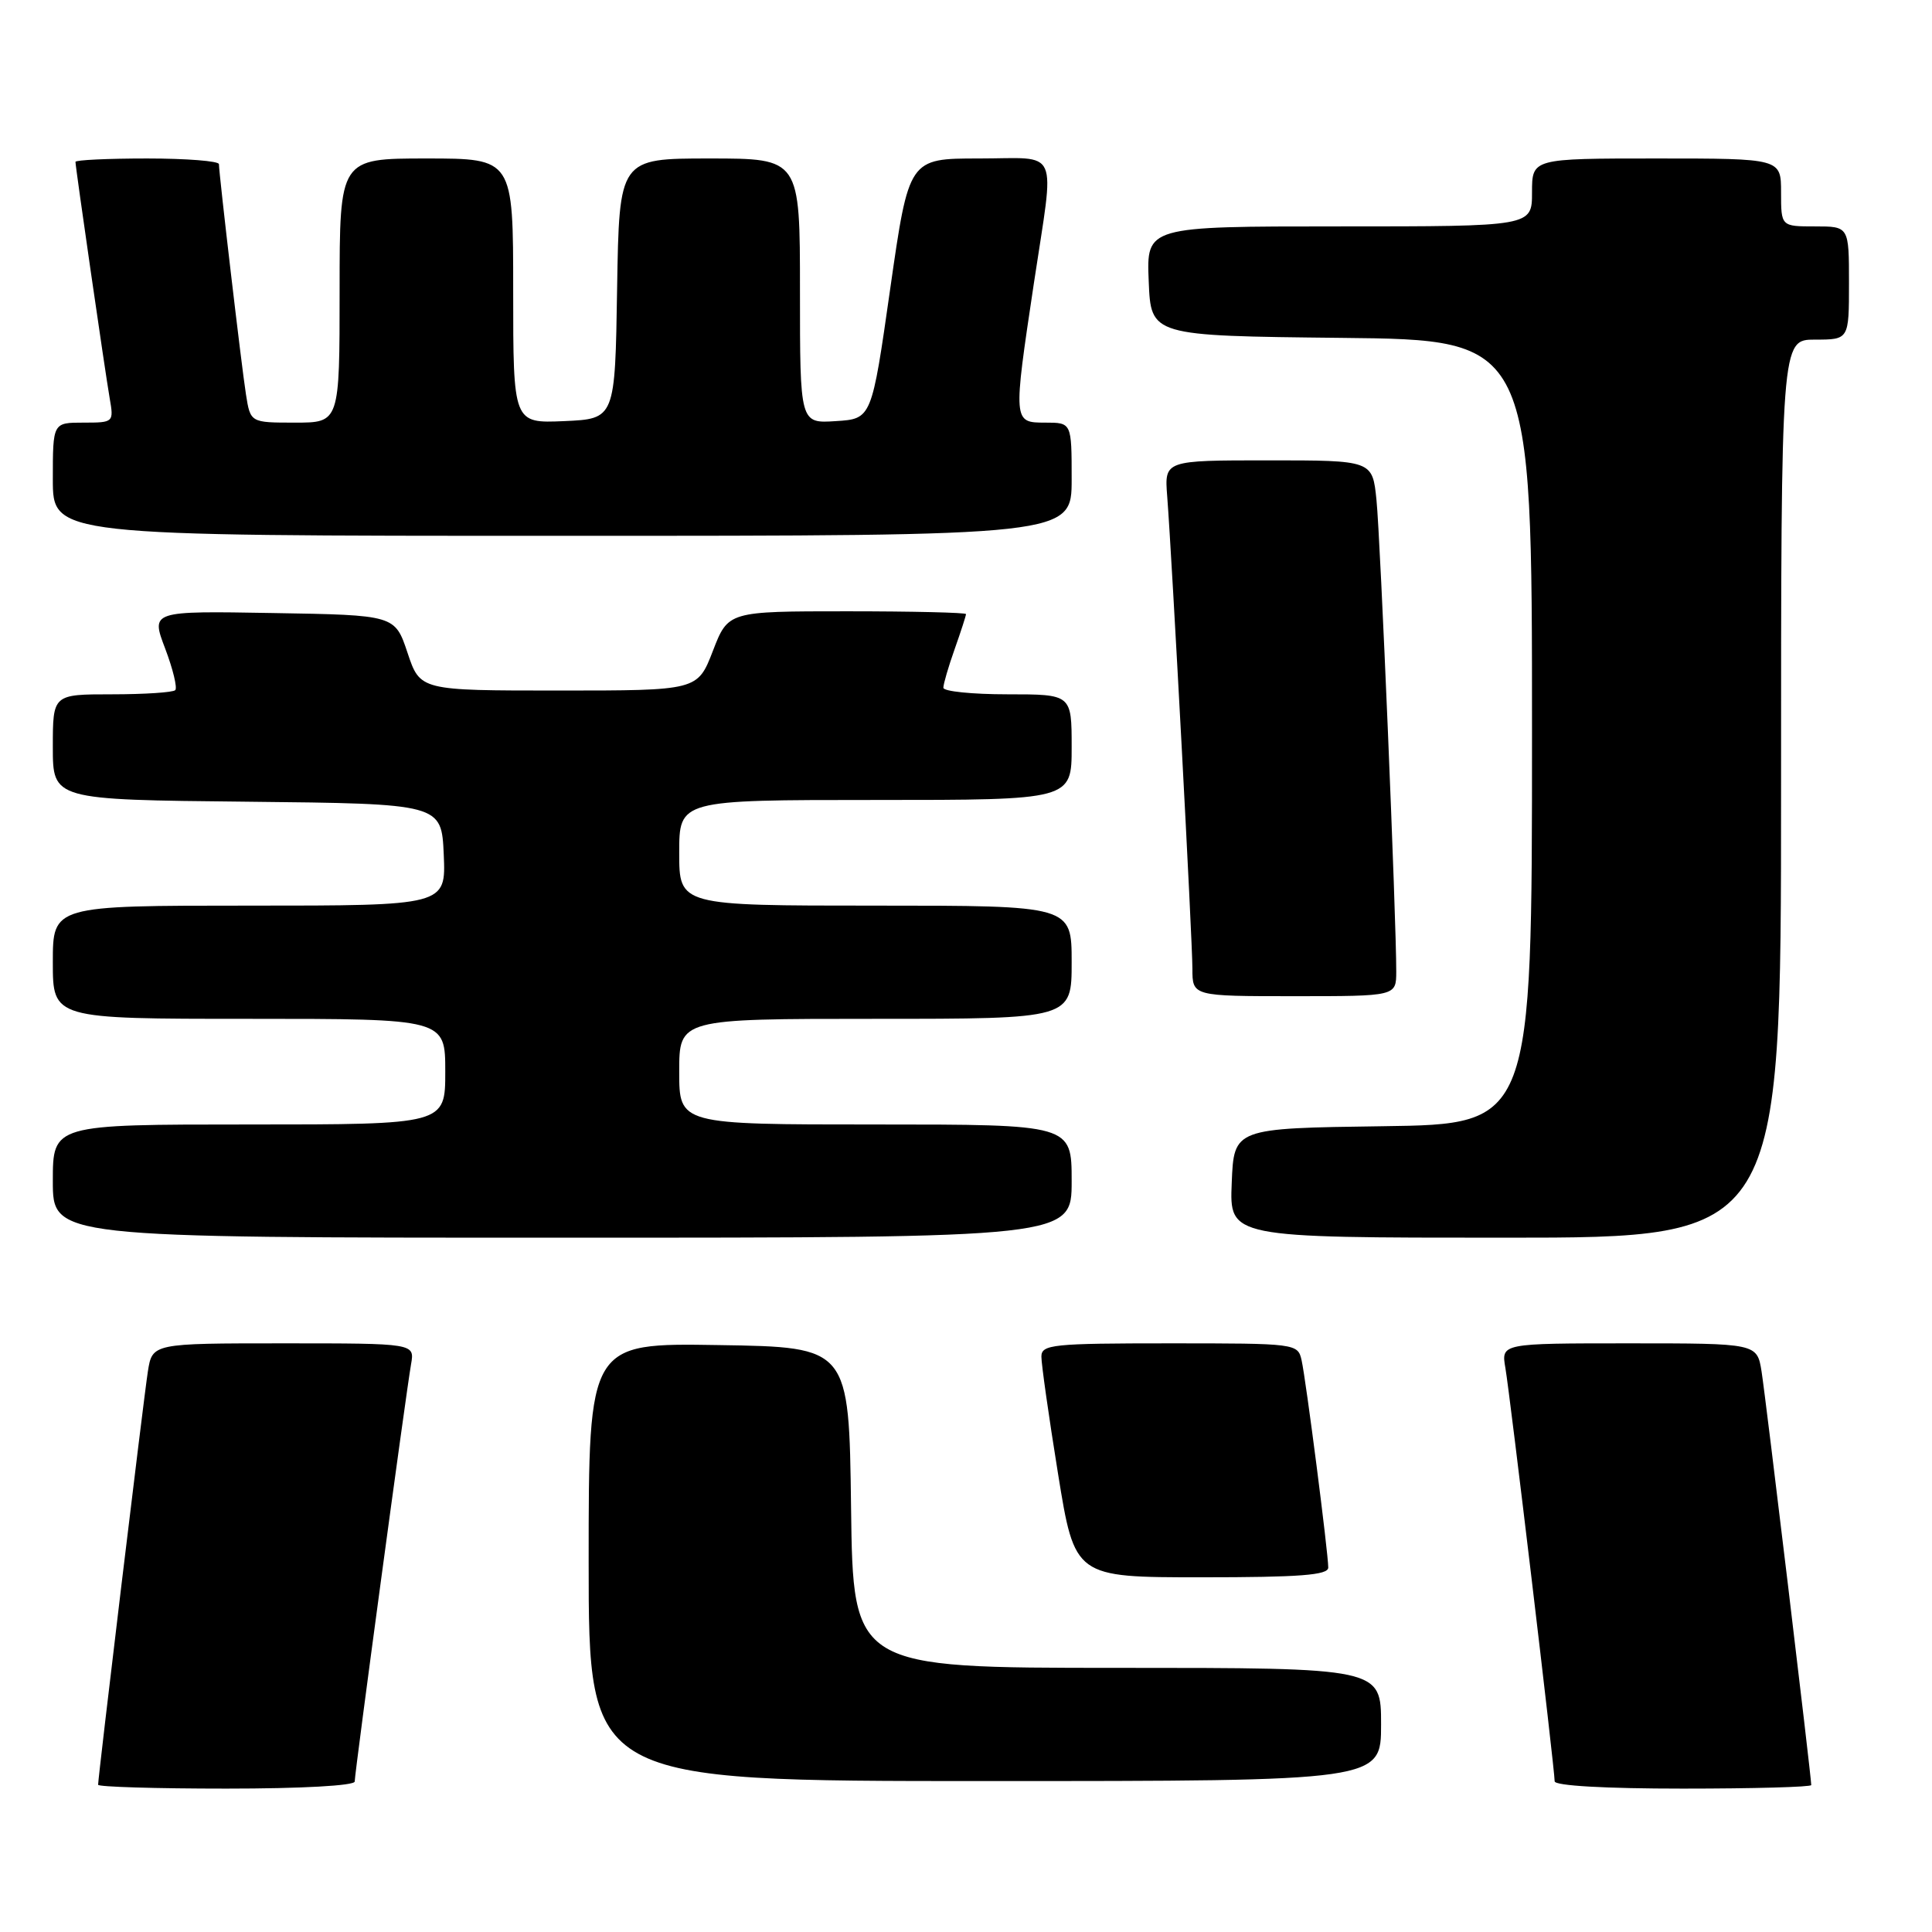 <?xml version="1.0" encoding="UTF-8" standalone="no"?>
<!DOCTYPE svg PUBLIC "-//W3C//DTD SVG 1.1//EN" "http://www.w3.org/Graphics/SVG/1.1/DTD/svg11.dtd" >
<svg xmlns="http://www.w3.org/2000/svg" xmlns:xlink="http://www.w3.org/1999/xlink" version="1.1" viewBox="0 0 256 256">
 <g >
 <path fill="currentColor"
d=" M 47.00 236.06 C 47.00 234.90 53.80 184.55 54.47 180.75 C 54.95 178.00 54.95 178.00 37.56 178.00 C 20.18 178.00 20.18 178.00 19.59 181.75 C 19.03 185.33 13.00 235.44 13.00 236.49 C 13.00 236.77 20.65 237.00 30.00 237.00 C 39.94 237.00 47.00 236.61 47.00 236.06 Z  M 240.00 236.53 C 240.00 235.42 233.96 185.15 233.42 181.75 C 232.82 178.00 232.82 178.00 215.87 178.00 C 198.91 178.00 198.91 178.00 199.47 181.25 C 200.08 184.76 206.00 234.43 206.00 236.03 C 206.00 236.62 212.69 237.00 223.00 237.00 C 232.35 237.00 240.00 236.79 240.00 236.53 Z  M 183.00 228.50 C 183.00 221.00 183.00 221.00 148.02 221.00 C 113.04 221.00 113.04 221.00 112.77 199.75 C 112.50 178.50 112.50 178.50 95.25 178.23 C 78.00 177.95 78.00 177.95 78.00 206.98 C 78.00 236.00 78.00 236.00 130.50 236.00 C 183.00 236.00 183.00 236.00 183.00 228.50 Z  M 176.00 207.71 C 176.00 205.77 173.05 182.84 172.47 180.25 C 171.97 178.02 171.77 178.00 154.98 178.00 C 139.48 178.00 138.00 178.15 137.99 179.75 C 137.98 180.71 138.97 187.69 140.19 195.25 C 142.41 209.00 142.41 209.00 159.21 209.00 C 172.26 209.00 176.00 208.71 176.00 207.71 Z  M 142.00 156.50 C 142.00 149.00 142.00 149.00 116.00 149.00 C 90.00 149.00 90.00 149.00 90.00 142.00 C 90.00 135.00 90.00 135.00 116.00 135.00 C 142.00 135.00 142.00 135.00 142.00 127.50 C 142.00 120.00 142.00 120.00 116.00 120.00 C 90.00 120.00 90.00 120.00 90.00 113.00 C 90.00 106.00 90.00 106.00 116.00 106.00 C 142.00 106.00 142.00 106.00 142.00 99.00 C 142.00 92.00 142.00 92.00 133.50 92.00 C 128.82 92.00 125.00 91.61 125.00 91.13 C 125.00 90.64 125.67 88.34 126.50 86.00 C 127.33 83.66 128.00 81.58 128.00 81.37 C 128.00 81.17 120.91 81.00 112.24 81.00 C 96.49 81.00 96.49 81.00 94.46 86.25 C 92.43 91.50 92.43 91.50 74.05 91.50 C 55.67 91.50 55.67 91.50 54.00 86.50 C 52.33 81.50 52.33 81.50 36.16 81.23 C 19.99 80.95 19.99 80.95 21.88 85.92 C 22.92 88.66 23.52 91.15 23.22 91.45 C 22.91 91.75 19.14 92.00 14.83 92.00 C 7.00 92.00 7.00 92.00 7.00 98.98 C 7.00 105.97 7.00 105.97 32.75 106.23 C 58.50 106.50 58.50 106.50 58.80 113.25 C 59.09 120.00 59.09 120.00 33.05 120.00 C 7.00 120.00 7.00 120.00 7.00 127.50 C 7.00 135.00 7.00 135.00 33.00 135.00 C 59.00 135.00 59.00 135.00 59.00 142.00 C 59.00 149.00 59.00 149.00 33.00 149.00 C 7.00 149.00 7.00 149.00 7.00 156.50 C 7.00 164.00 7.00 164.00 74.50 164.00 C 142.00 164.00 142.00 164.00 142.00 156.50 Z  M 236.00 104.50 C 236.00 45.00 236.00 45.00 240.50 45.00 C 245.00 45.00 245.00 45.00 245.00 37.50 C 245.00 30.00 245.00 30.00 240.50 30.00 C 236.00 30.00 236.00 30.00 236.00 25.50 C 236.00 21.00 236.00 21.00 219.50 21.00 C 203.00 21.00 203.00 21.00 203.00 25.50 C 203.00 30.00 203.00 30.00 177.46 30.00 C 151.91 30.00 151.91 30.00 152.21 37.25 C 152.50 44.50 152.50 44.50 177.75 44.77 C 203.00 45.03 203.00 45.03 203.00 97.00 C 203.00 148.96 203.00 148.96 183.25 149.23 C 163.50 149.50 163.50 149.50 163.21 156.75 C 162.91 164.00 162.91 164.00 199.46 164.00 C 236.00 164.00 236.00 164.00 236.00 104.50 Z  M 185.01 128.75 C 185.03 122.02 182.91 71.28 182.39 66.25 C 181.86 61.00 181.86 61.00 168.07 61.00 C 154.29 61.00 154.29 61.00 154.66 65.75 C 155.31 74.24 158.00 124.60 158.00 128.35 C 158.00 132.00 158.00 132.00 171.50 132.00 C 185.00 132.00 185.00 132.00 185.01 128.75 Z  M 142.00 63.50 C 142.00 56.00 142.00 56.00 138.50 56.00 C 134.23 56.00 134.23 55.95 137.00 37.50 C 139.76 19.15 140.58 21.00 129.71 21.00 C 120.43 21.00 120.43 21.00 117.96 38.25 C 115.50 55.50 115.50 55.50 110.75 55.80 C 106.00 56.11 106.00 56.11 106.00 38.55 C 106.00 21.00 106.00 21.00 94.02 21.00 C 82.05 21.00 82.05 21.00 81.77 38.25 C 81.50 55.50 81.50 55.50 74.75 55.80 C 68.00 56.09 68.00 56.09 68.00 38.55 C 68.00 21.00 68.00 21.00 56.50 21.00 C 45.00 21.00 45.00 21.00 45.00 38.50 C 45.00 56.00 45.00 56.00 39.09 56.00 C 33.18 56.00 33.18 56.00 32.59 52.25 C 32.00 48.52 29.03 23.18 29.01 21.75 C 29.00 21.34 24.73 21.00 19.50 21.00 C 14.28 21.00 10.00 21.20 10.00 21.45 C 10.00 22.15 13.91 49.16 14.53 52.75 C 15.09 55.97 15.06 56.00 11.05 56.00 C 7.00 56.00 7.00 56.00 7.00 63.50 C 7.00 71.00 7.00 71.00 74.50 71.00 C 142.00 71.00 142.00 71.00 142.00 63.50 Z "/>
</g>
</svg>